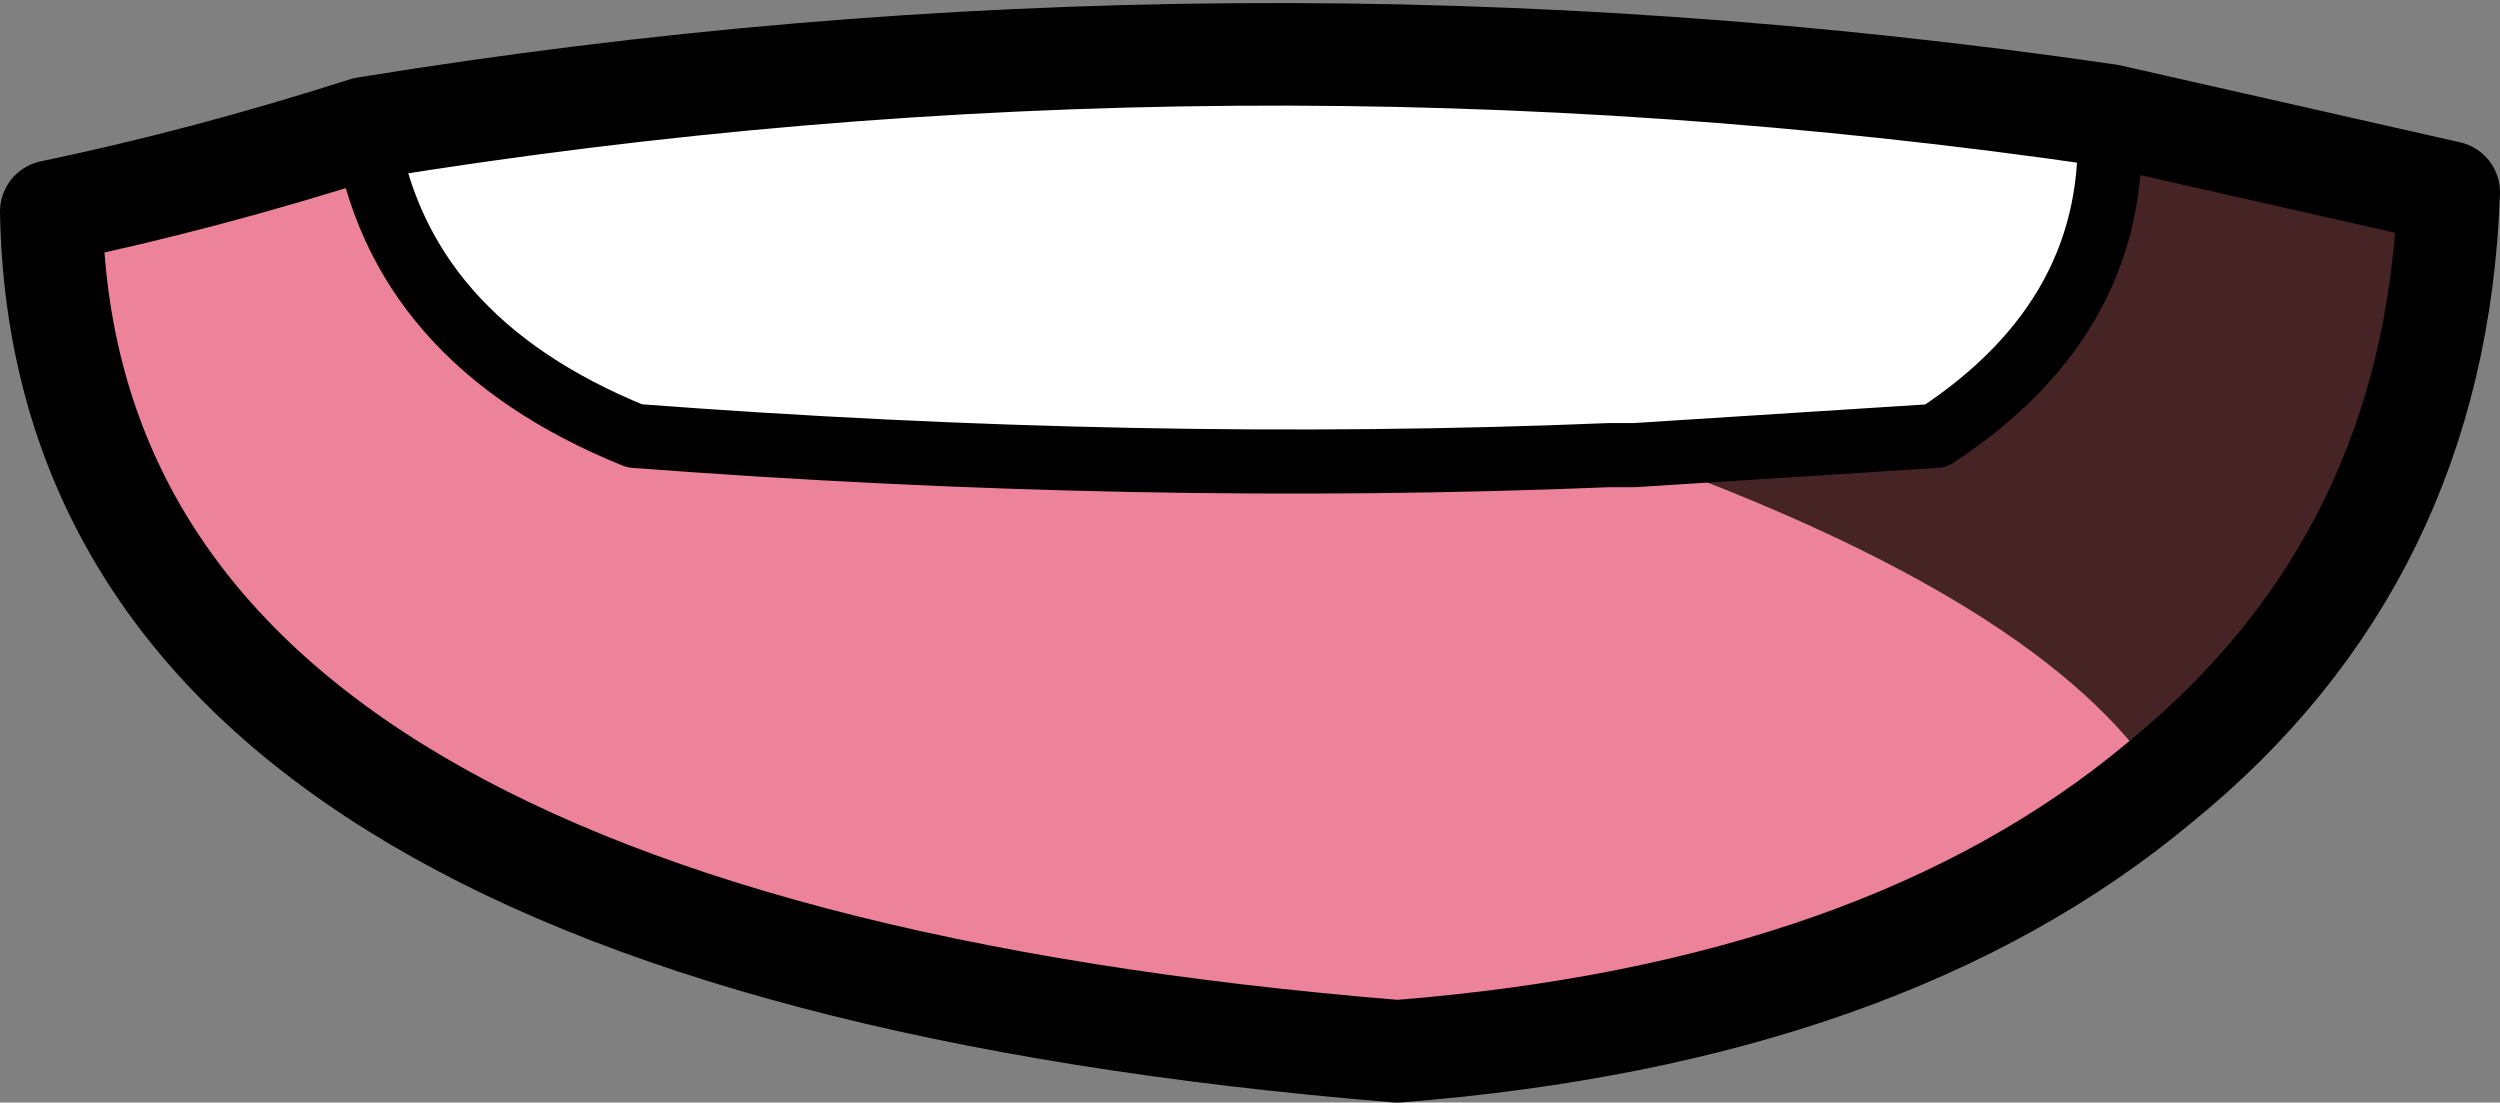 <?xml version="1.0" encoding="UTF-8" standalone="no"?>
<svg xmlns:xlink="http://www.w3.org/1999/xlink" height="8.6px" width="19.5px" xmlns="http://www.w3.org/2000/svg">
  <rect width="100%" height="100%" fill="#808080" stroke="none"/>
  <g transform="matrix(1.0, 0.0, 0.0, 1.0, 9.75, 4.55)">
    <path d="M-6.9 -3.55 Q-6.65 -1.9 -4.8 -1.15 -0.85 -0.85 2.8 -1.0 L3.0 -1.0 Q6.2 0.15 7.1 1.55 4.95 3.35 1.15 3.65 -9.25 2.8 -9.35 -2.9 -8.15 -3.15 -6.9 -3.55" fill="#ec839a" fill-rule="evenodd" stroke="none"/>
    <path d="M3.0 -1.0 L2.8 -1.0 Q-0.85 -0.85 -4.8 -1.15 -6.65 -1.9 -6.9 -3.55 -0.15 -4.65 6.7 -3.65 6.8 -2.1 5.35 -1.15 L3.0 -1.0" fill="#ffffff" fill-rule="evenodd" stroke="none"/>
    <path d="M7.1 1.55 Q6.2 0.15 3.0 -1.0 L5.35 -1.15 Q6.8 -2.1 6.7 -3.65 L9.35 -3.05 Q9.25 -0.2 7.1 1.55" fill="#462325" fill-rule="evenodd" stroke="none"/>
    <path d="M3.0 -1.0 L2.8 -1.0 Q-0.85 -0.85 -4.8 -1.15 -6.65 -1.9 -6.9 -3.55 M3.0 -1.0 L5.35 -1.15 Q6.8 -2.1 6.7 -3.65" fill="none" stroke="#000000" stroke-linecap="round" stroke-linejoin="round" stroke-width="0.5"/>
    <path d="M-6.9 -3.55 Q-8.15 -3.15 -9.35 -2.9 -9.25 2.8 1.15 3.65 4.95 3.35 7.1 1.55 9.25 -0.2 9.35 -3.05 L6.7 -3.65 Q-0.15 -4.65 -6.9 -3.55" fill="none" stroke="#000000" stroke-linecap="round" stroke-linejoin="round" stroke-width="0.8"/>
  </g>
</svg>
